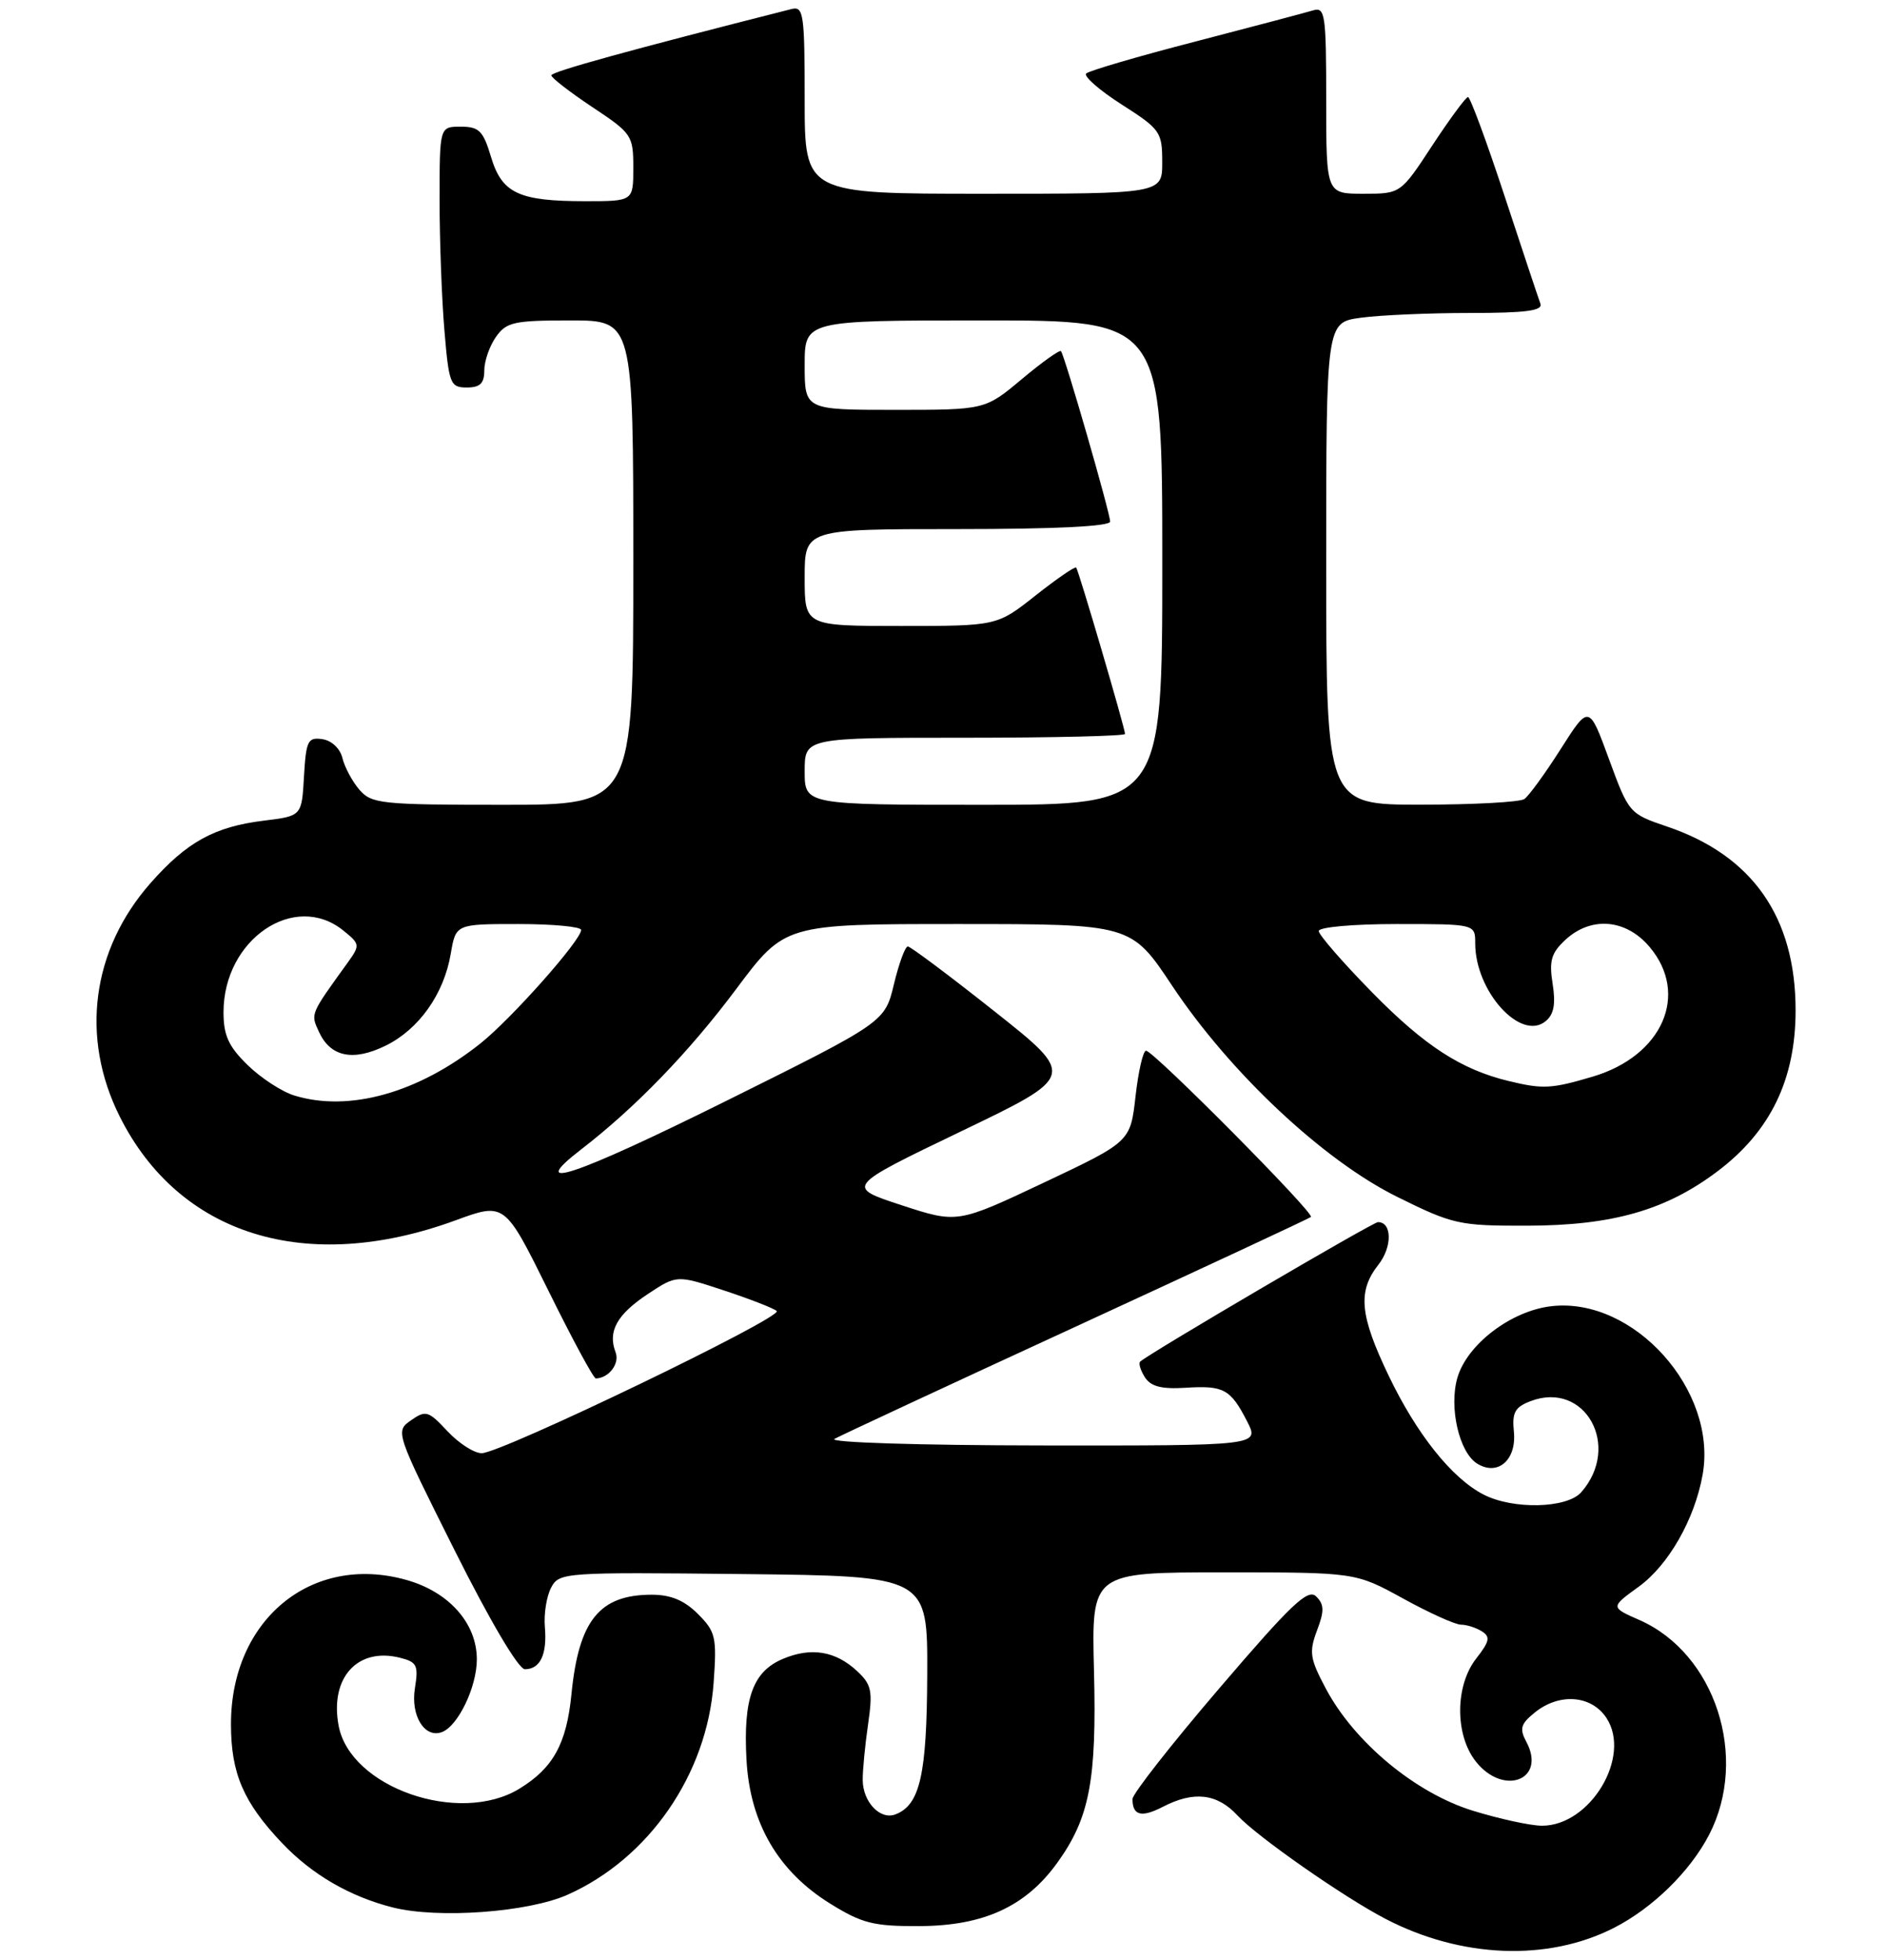 <?xml version="1.0" encoding="UTF-8" standalone="no"?>
<!DOCTYPE svg PUBLIC "-//W3C//DTD SVG 1.1//EN" "http://www.w3.org/Graphics/SVG/1.1/DTD/svg11.dtd" >
<svg xmlns="http://www.w3.org/2000/svg" xmlns:xlink="http://www.w3.org/1999/xlink" version="1.1" viewBox="0 0 253 263">
 <g >
 <path fill="currentColor"
d=" M 216.59 258.72 C 221.80 256.07 226.84 251.14 229.40 246.20 C 234.75 235.84 230.23 221.89 220.05 217.40 C 216.14 215.68 216.14 215.68 219.94 212.93 C 223.94 210.03 227.44 203.91 228.52 197.91 C 230.55 186.60 219.30 174.03 208.25 175.28 C 202.82 175.89 196.89 180.41 195.60 184.91 C 194.46 188.89 195.85 194.90 198.25 196.40 C 201.02 198.13 203.57 195.93 203.19 192.12 C 202.93 189.55 203.32 188.83 205.44 188.02 C 212.75 185.25 217.65 194.07 212.23 200.25 C 210.31 202.43 203.06 202.60 199.10 200.55 C 194.85 198.36 190.13 192.43 186.38 184.60 C 182.49 176.49 182.20 173.29 185.00 169.72 C 186.88 167.34 186.85 164.00 184.95 164.00 C 184.27 164.00 154.64 181.37 153.04 182.71 C 152.78 182.92 153.06 183.86 153.65 184.80 C 154.45 186.06 155.87 186.43 159.12 186.23 C 164.25 185.90 165.16 186.40 167.39 190.75 C 169.05 194.00 169.05 194.00 139.78 193.97 C 123.28 193.95 111.15 193.57 112.00 193.09 C 112.83 192.63 127.45 185.82 144.50 177.97 C 161.55 170.11 175.70 163.52 175.95 163.31 C 176.50 162.85 154.82 141.00 153.82 141.00 C 153.42 141.00 152.79 143.75 152.41 147.10 C 151.72 153.21 151.72 153.21 140.11 158.70 C 128.50 164.18 128.50 164.18 121.00 161.73 C 113.50 159.27 113.50 159.27 128.97 151.83 C 144.44 144.40 144.44 144.40 133.47 135.71 C 127.44 130.93 122.21 127.02 121.85 127.01 C 121.49 127.00 120.65 129.29 119.98 132.08 C 118.76 137.16 118.76 137.16 97.40 147.77 C 77.05 157.87 70.44 160.07 78.03 154.22 C 85.29 148.62 92.48 141.19 98.79 132.75 C 105.33 124.00 105.33 124.00 128.57 124.00 C 151.82 124.00 151.82 124.00 157.33 132.29 C 165.11 143.98 177.63 155.72 187.53 160.61 C 195.02 164.32 195.85 164.50 204.95 164.48 C 216.44 164.46 223.61 162.40 230.55 157.16 C 237.63 151.81 241.00 144.85 241.00 135.58 C 241.00 123.07 235.20 114.79 223.73 110.91 C 218.68 109.20 218.61 109.11 215.95 101.86 C 213.27 94.55 213.27 94.55 209.47 100.52 C 207.38 103.81 205.18 106.83 204.59 107.23 C 203.99 107.64 197.76 107.98 190.75 107.98 C 178.00 108.00 178.00 108.00 178.00 75.64 C 178.00 43.27 178.00 43.27 182.64 42.64 C 185.19 42.29 191.76 42.00 197.25 42.00 C 204.80 42.00 207.10 41.70 206.75 40.75 C 206.49 40.06 204.32 33.54 201.92 26.25 C 199.52 18.96 197.32 13.01 197.03 13.02 C 196.74 13.03 194.58 15.96 192.24 19.52 C 187.99 26.00 187.99 26.00 182.99 26.00 C 178.00 26.00 178.00 26.00 178.00 13.43 C 178.00 1.93 177.85 0.91 176.25 1.39 C 175.29 1.68 168.20 3.56 160.50 5.56 C 152.80 7.55 146.18 9.49 145.79 9.86 C 145.40 10.22 147.53 12.09 150.53 14.01 C 155.74 17.34 155.99 17.70 155.99 21.75 C 156.00 26.00 156.00 26.00 132.00 26.00 C 108.00 26.00 108.00 26.00 108.00 13.38 C 108.00 1.87 107.85 0.81 106.25 1.21 C 84.59 6.70 74.00 9.62 74.00 10.11 C 74.00 10.44 76.48 12.36 79.50 14.37 C 84.81 17.89 85.00 18.18 85.00 22.51 C 85.00 27.00 85.00 27.00 78.57 27.00 C 69.61 27.00 67.36 25.94 65.90 21.05 C 64.85 17.55 64.30 17.00 61.84 17.00 C 59.00 17.00 59.00 17.00 59.00 26.85 C 59.00 32.27 59.29 40.14 59.65 44.35 C 60.25 51.53 60.44 52.00 62.65 52.00 C 64.43 52.00 65.00 51.45 65.00 49.72 C 65.00 48.47 65.70 46.44 66.56 45.22 C 67.96 43.22 68.97 43.00 76.56 43.00 C 85.00 43.00 85.00 43.00 85.00 75.50 C 85.00 108.00 85.00 108.00 67.49 108.00 C 51.16 108.00 49.86 107.86 48.24 105.98 C 47.28 104.87 46.26 102.95 45.96 101.73 C 45.65 100.44 44.51 99.37 43.26 99.19 C 41.32 98.91 41.08 99.39 40.80 104.19 C 40.50 109.50 40.50 109.50 35.46 110.12 C 28.79 110.93 25.07 112.98 20.19 118.52 C 12.31 127.47 10.76 139.21 16.06 149.81 C 24.05 165.79 41.13 171.08 61.12 163.77 C 67.74 161.34 67.74 161.34 73.59 173.17 C 76.80 179.68 79.67 184.99 79.97 184.98 C 81.73 184.93 83.21 182.98 82.62 181.46 C 81.55 178.66 82.80 176.40 86.95 173.65 C 90.84 171.08 90.84 171.08 97.17 173.17 C 100.65 174.32 103.84 175.56 104.25 175.93 C 105.17 176.75 67.23 195.03 64.65 195.01 C 63.63 195.01 61.56 193.67 60.05 192.05 C 57.50 189.32 57.14 189.21 55.16 190.60 C 53.04 192.08 53.07 192.17 61.02 208.05 C 65.77 217.53 69.59 224.00 70.45 224.00 C 72.51 224.00 73.45 222.01 73.13 218.33 C 72.98 216.57 73.36 214.20 73.97 213.05 C 75.06 211.01 75.64 210.97 99.79 211.23 C 124.50 211.50 124.50 211.50 124.45 224.69 C 124.40 238.17 123.48 242.22 120.18 243.48 C 118.14 244.27 115.81 241.81 115.79 238.87 C 115.78 237.56 116.10 234.21 116.51 231.40 C 117.16 226.90 116.98 226.06 115.04 224.25 C 112.14 221.55 108.87 221.01 105.08 222.61 C 101.05 224.30 99.74 227.92 100.19 236.12 C 100.65 244.64 104.43 251.13 111.45 255.47 C 115.71 258.11 117.26 258.50 123.42 258.47 C 132.02 258.43 137.64 255.86 141.87 250.02 C 146.24 243.98 147.21 238.96 146.83 224.17 C 146.50 211.00 146.50 211.00 164.22 211.00 C 181.93 211.00 181.93 211.00 188.30 214.50 C 191.80 216.43 195.30 218.01 196.08 218.02 C 196.86 218.02 198.13 218.43 198.90 218.92 C 200.06 219.65 199.92 220.28 198.15 222.54 C 195.29 226.18 195.25 232.78 198.07 236.37 C 201.79 241.09 207.60 238.85 204.86 233.74 C 203.92 231.98 204.10 231.34 205.98 229.82 C 209.28 227.14 213.60 227.47 215.62 230.55 C 219.01 235.72 213.46 245.00 206.97 245.00 C 205.45 245.00 201.26 244.09 197.66 242.98 C 189.96 240.60 181.75 233.78 177.94 226.58 C 175.81 222.58 175.68 221.70 176.76 218.81 C 177.76 216.19 177.74 215.31 176.66 214.24 C 175.56 213.13 173.36 215.21 163.67 226.54 C 157.25 234.03 152.00 240.73 152.00 241.42 C 152.00 243.64 153.20 243.95 156.08 242.46 C 160.23 240.31 163.35 240.67 166.08 243.61 C 168.71 246.46 180.40 254.62 186.00 257.52 C 196.14 262.78 207.73 263.23 216.59 258.72 Z  M 76.18 254.26 C 87.11 249.39 94.90 238.09 95.78 225.84 C 96.22 219.68 96.06 218.97 93.67 216.58 C 91.85 214.76 90.03 214.00 87.48 214.00 C 80.45 214.00 77.68 217.44 76.70 227.33 C 76.05 234.00 74.24 237.27 69.70 240.04 C 61.61 244.97 47.00 239.87 45.45 231.58 C 44.24 225.15 47.98 221.02 53.69 222.46 C 55.97 223.03 56.18 223.48 55.69 226.54 C 55.09 230.24 57.00 233.32 59.33 232.43 C 61.50 231.59 64.00 226.37 64.00 222.67 C 64.00 217.83 60.25 213.61 54.52 212.01 C 41.82 208.45 31.00 217.35 31.00 231.37 C 31.00 237.97 32.67 241.87 37.86 247.33 C 41.87 251.56 46.98 254.52 52.73 255.97 C 58.81 257.50 70.88 256.62 76.18 254.26 Z  M 39.47 147.00 C 37.80 146.48 34.99 144.64 33.22 142.91 C 30.67 140.42 30.00 138.94 30.00 135.83 C 30.00 126.06 39.54 119.57 46.09 124.88 C 48.32 126.68 48.34 126.84 46.70 129.13 C 41.60 136.20 41.68 136.00 42.80 138.45 C 44.34 141.83 47.38 142.47 51.76 140.32 C 56.23 138.13 59.59 133.38 60.50 127.98 C 61.18 124.00 61.18 124.00 69.59 124.00 C 74.21 124.00 78.00 124.36 78.00 124.79 C 78.00 126.17 68.67 136.68 64.50 140.01 C 56.14 146.67 46.82 149.28 39.47 147.00 Z  M 202.50 145.07 C 196.12 143.53 191.23 140.36 184.25 133.26 C 180.26 129.20 177.00 125.45 177.00 124.94 C 177.00 124.41 181.63 124.00 187.50 124.00 C 198.00 124.00 198.00 124.00 198.00 126.60 C 198.00 133.04 204.13 139.80 207.46 137.03 C 208.56 136.12 208.82 134.73 208.39 132.02 C 207.90 128.94 208.20 127.89 210.08 126.14 C 213.54 122.92 218.24 123.31 221.41 127.08 C 226.76 133.43 223.14 141.69 213.79 144.47 C 208.23 146.12 207.09 146.18 202.50 145.07 Z  M 108.00 103.50 C 108.00 99.00 108.00 99.00 129.50 99.00 C 141.32 99.00 151.00 98.77 151.00 98.49 C 151.00 97.76 144.78 76.56 144.44 76.16 C 144.29 75.98 141.83 77.67 138.99 79.91 C 133.82 84.00 133.82 84.00 120.91 84.00 C 108.00 84.00 108.00 84.00 108.00 77.50 C 108.00 71.00 108.00 71.00 128.50 71.00 C 141.60 71.00 149.00 70.64 149.00 69.99 C 149.00 68.85 142.90 47.71 142.40 47.12 C 142.22 46.92 139.86 48.60 137.15 50.87 C 132.22 55.00 132.22 55.00 120.11 55.00 C 108.00 55.00 108.00 55.00 108.00 49.00 C 108.00 43.00 108.00 43.00 132.00 43.00 C 156.00 43.00 156.00 43.00 156.00 75.50 C 156.00 108.00 156.00 108.00 132.00 108.00 C 108.00 108.00 108.00 108.00 108.00 103.50 Z "/>
</g>
</svg>